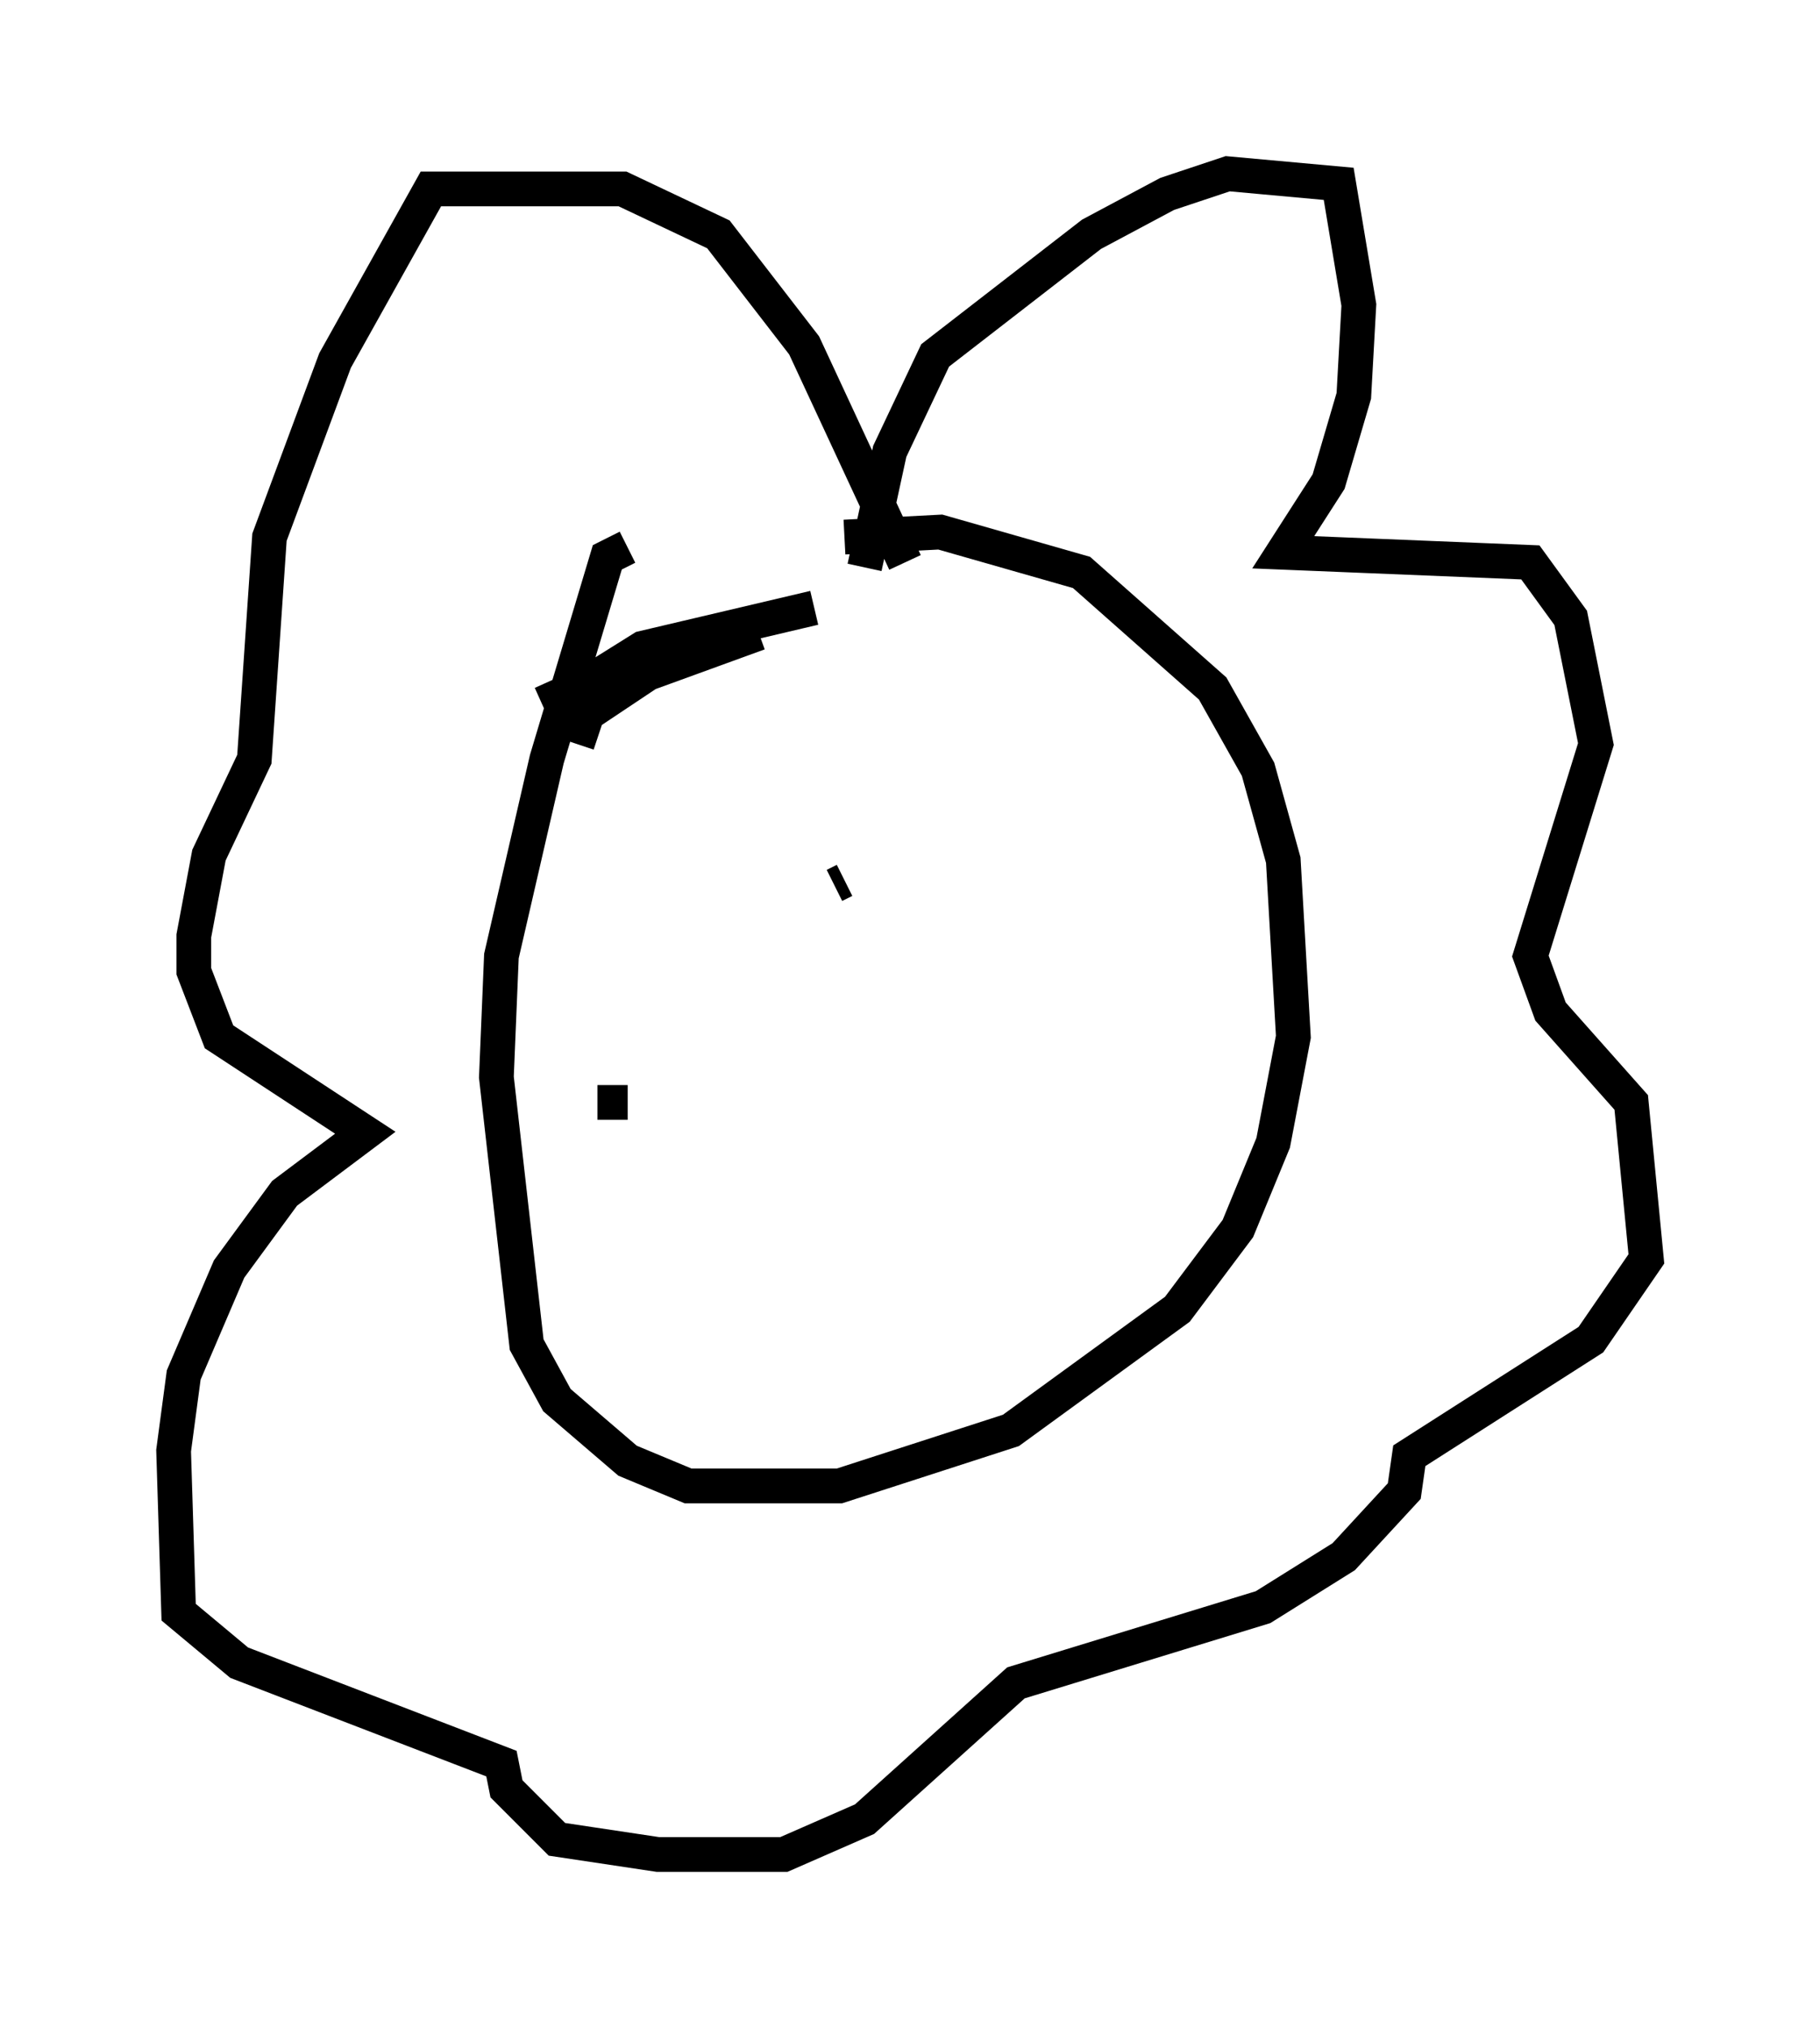<?xml version="1.0" encoding="utf-8" ?>
<svg baseProfile="full" height="58.369" version="1.1" width="52.413" xmlns="http://www.w3.org/2000/svg" xmlns:ev="http://www.w3.org/2001/xml-events" xmlns:xlink="http://www.w3.org/1999/xlink"><defs /><rect fill="white" height="58.369" width="52.413" x="0" y="0" /><path d="M20.397, 17.056 m3.922, -1.598 l2.76, -0.145 4.067, 1.162 l3.777, 3.341 1.307, 2.324 l0.726, 2.615 0.291, 5.084 l-0.581, 3.05 -1.017, 2.469 l-1.743, 2.324 -4.793, 3.486 l-4.939, 1.598 -4.358, 0.0 l-1.743, -0.726 -2.034, -1.743 l-0.872, -1.598 -0.872, -7.698 l0.145, -3.486 1.307, -5.665 l1.743, -5.81 0.581, -0.291 m6.827, 0.581 l0.726, -3.341 1.307, -2.76 l4.503, -3.486 2.179, -1.162 l1.743, -0.581 3.196, 0.291 l0.581, 3.486 -0.145, 2.615 l-0.726, 2.469 -1.307, 2.034 l7.117, 0.291 1.162, 1.598 l0.726, 3.631 -1.888, 6.101 l0.581, 1.598 2.324, 2.615 l0.436, 4.503 -1.598, 2.324 l-5.229, 3.341 -0.145, 1.017 l-1.743, 1.888 -2.324, 1.453 l-7.117, 2.179 -4.358, 3.922 l-2.324, 1.017 -3.631, 0.0 l-2.905, -0.436 -1.453, -1.453 l-0.145, -0.726 -7.553, -2.905 l-1.743, -1.453 -0.145, -4.648 l0.291, -2.179 1.307, -3.05 l1.598, -2.179 2.324, -1.743 l-4.212, -2.76 -0.726, -1.888 l0.0, -1.017 0.436, -2.324 l1.307, -2.76 0.436, -6.391 l1.888, -5.084 2.76, -4.939 l5.52, 0.0 2.76, 1.307 l2.469, 3.196 2.905, 6.246 m-9.877, 3.922 l2.324, -1.453 4.939, -1.162 m-6.827, 3.922 l0.291, -0.872 1.743, -1.162 l3.196, -1.162 m-6.246, 2.034 l2.905, -1.307 m5.52, 6.536 l0.291, -0.145 m-7.117, 6.391 l0.872, 0.0 " fill="none" stroke="black" stroke-width="1" /></svg>